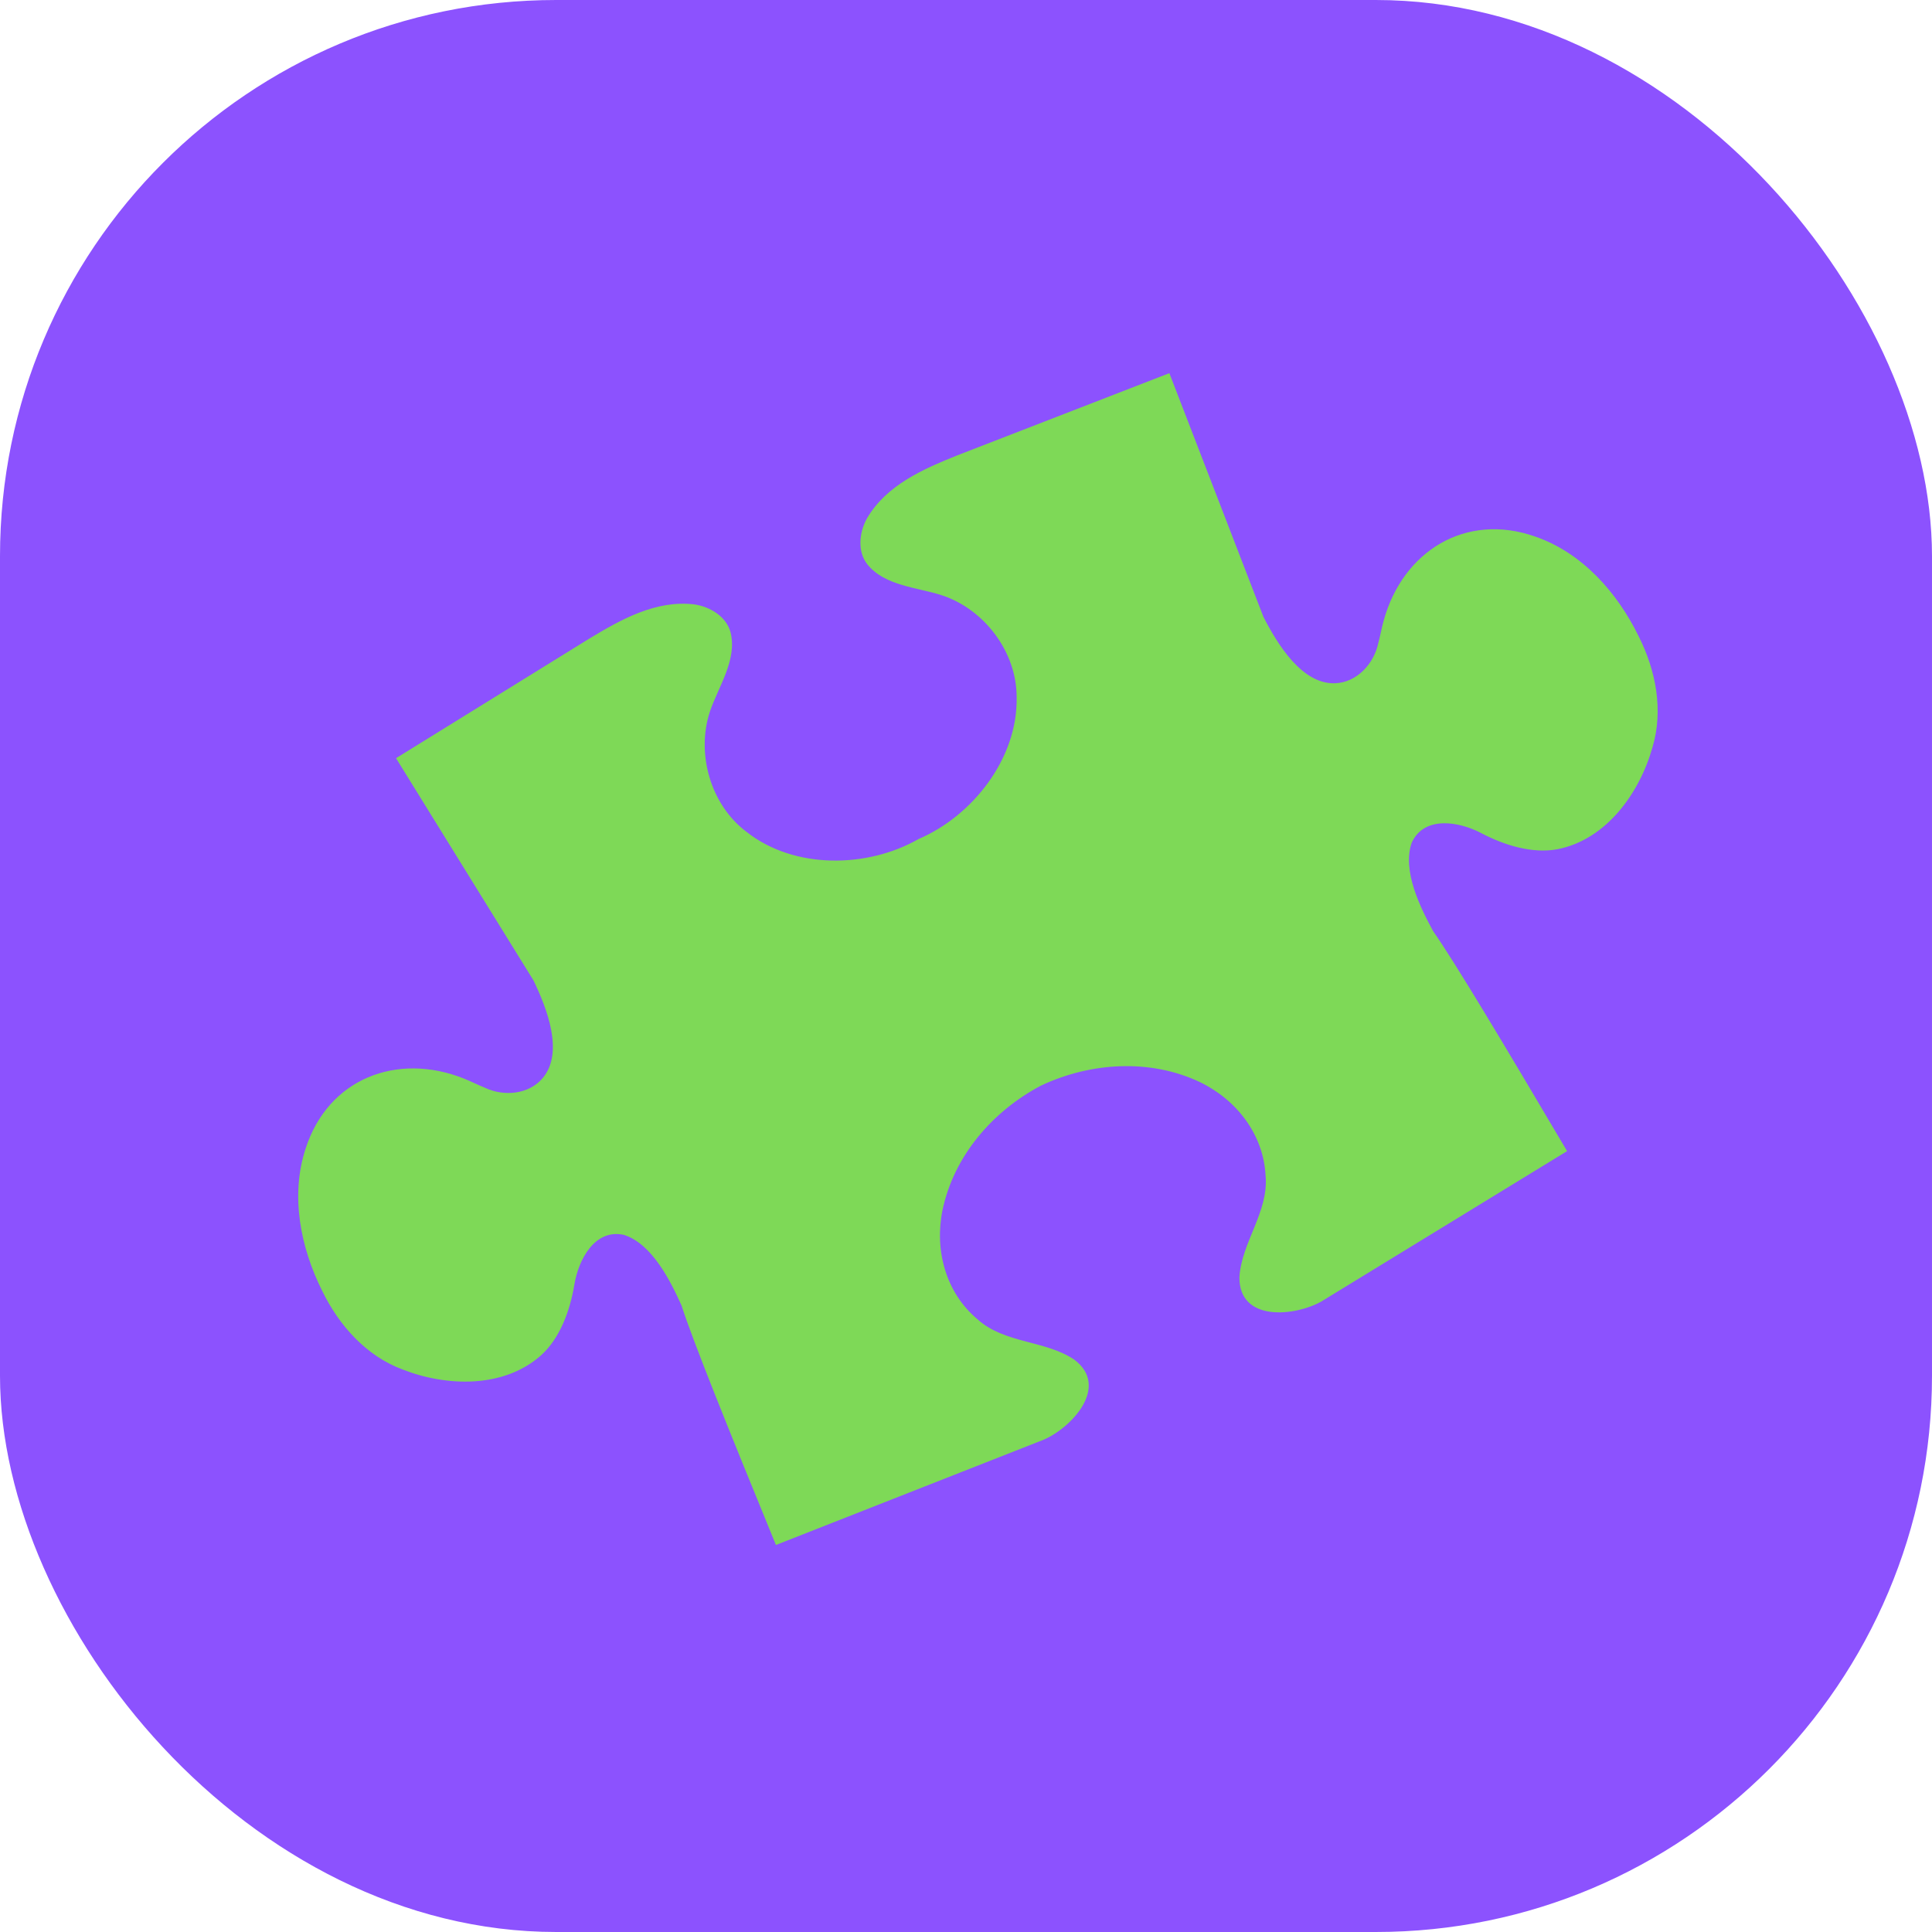 <svg width="66" height="66" viewBox="0 0 66 66" fill="none" xmlns="http://www.w3.org/2000/svg">
<rect width="66" height="66" rx="19" fill="#8C52FE"/>
<g clip-path="url(#clip0_2001_4)">
<path d="M55.97 21.718C56.567 22.894 56.832 24.26 56.451 25.529C56.014 27.083 54.882 28.682 53.205 29.011C52.35 29.172 51.389 28.875 50.602 28.461C49.834 28.056 48.651 27.862 48.228 28.785C47.887 29.739 48.529 31.02 48.959 31.811C49.694 32.861 51.305 35.55 53.534 39.324C50.737 41.035 47.942 42.746 45.146 44.457C44.245 44.969 42.333 45.171 42.34 43.637C42.408 42.443 43.342 41.407 43.235 40.173C43.168 38.759 42.245 37.568 40.984 36.963C39.278 36.159 37.263 36.293 35.585 37.075C35.571 37.081 35.559 37.089 35.545 37.095C33.909 37.963 32.585 39.489 32.198 41.337C31.918 42.709 32.309 44.165 33.396 45.071C34.315 45.901 35.705 45.78 36.697 46.446C37.923 47.366 36.609 48.77 35.657 49.181C32.607 50.381 29.558 51.58 26.507 52.779C24.845 48.723 23.674 45.816 23.281 44.595C22.911 43.775 22.279 42.489 21.312 42.185C20.322 41.967 19.761 43.028 19.621 43.885C19.476 44.764 19.133 45.709 18.489 46.294C17.215 47.435 15.258 47.373 13.756 46.785C12.515 46.324 11.586 45.288 11.009 44.103C10.269 42.626 9.911 40.852 10.439 39.242C11.203 36.85 13.56 35.933 15.853 36.847C16.1 36.946 16.33 37.065 16.575 37.163C17.216 37.465 18.074 37.392 18.548 36.819C19.271 35.943 18.681 34.439 18.224 33.492C16.659 30.962 15.095 28.431 13.529 25.901C15.731 24.538 17.933 23.176 20.136 21.813C21.205 21.168 22.398 20.493 23.709 20.646C24.246 20.72 24.814 21.057 24.957 21.602C25.191 22.537 24.544 23.448 24.254 24.302C23.779 25.73 24.261 27.489 25.508 28.422C27.147 29.711 29.646 29.655 31.38 28.662C33.215 27.878 34.769 25.917 34.73 23.83C34.739 22.273 33.628 20.826 32.204 20.345C31.348 20.061 30.231 20.027 29.628 19.276C29.28 18.834 29.354 18.177 29.62 17.703C30.289 16.565 31.545 16.02 32.704 15.555C35.119 14.62 37.533 13.683 39.947 12.748C41.019 15.524 42.091 18.3 43.162 21.076C43.642 22.011 44.483 23.389 45.617 23.341C46.36 23.31 46.937 22.668 47.083 21.974C47.152 21.718 47.196 21.463 47.267 21.206C47.922 18.823 50.075 17.496 52.442 18.329C54.045 18.88 55.242 20.236 55.97 21.718Z" fill="#7ED957"/>
</g>
<defs>
<clipPath id="clip0_2001_4">
<rect width="50.184" height="32.014" fill="white" transform="translate(4 28.062) rotate(-23.564)"/>
</clipPath>
</defs>
</svg>
